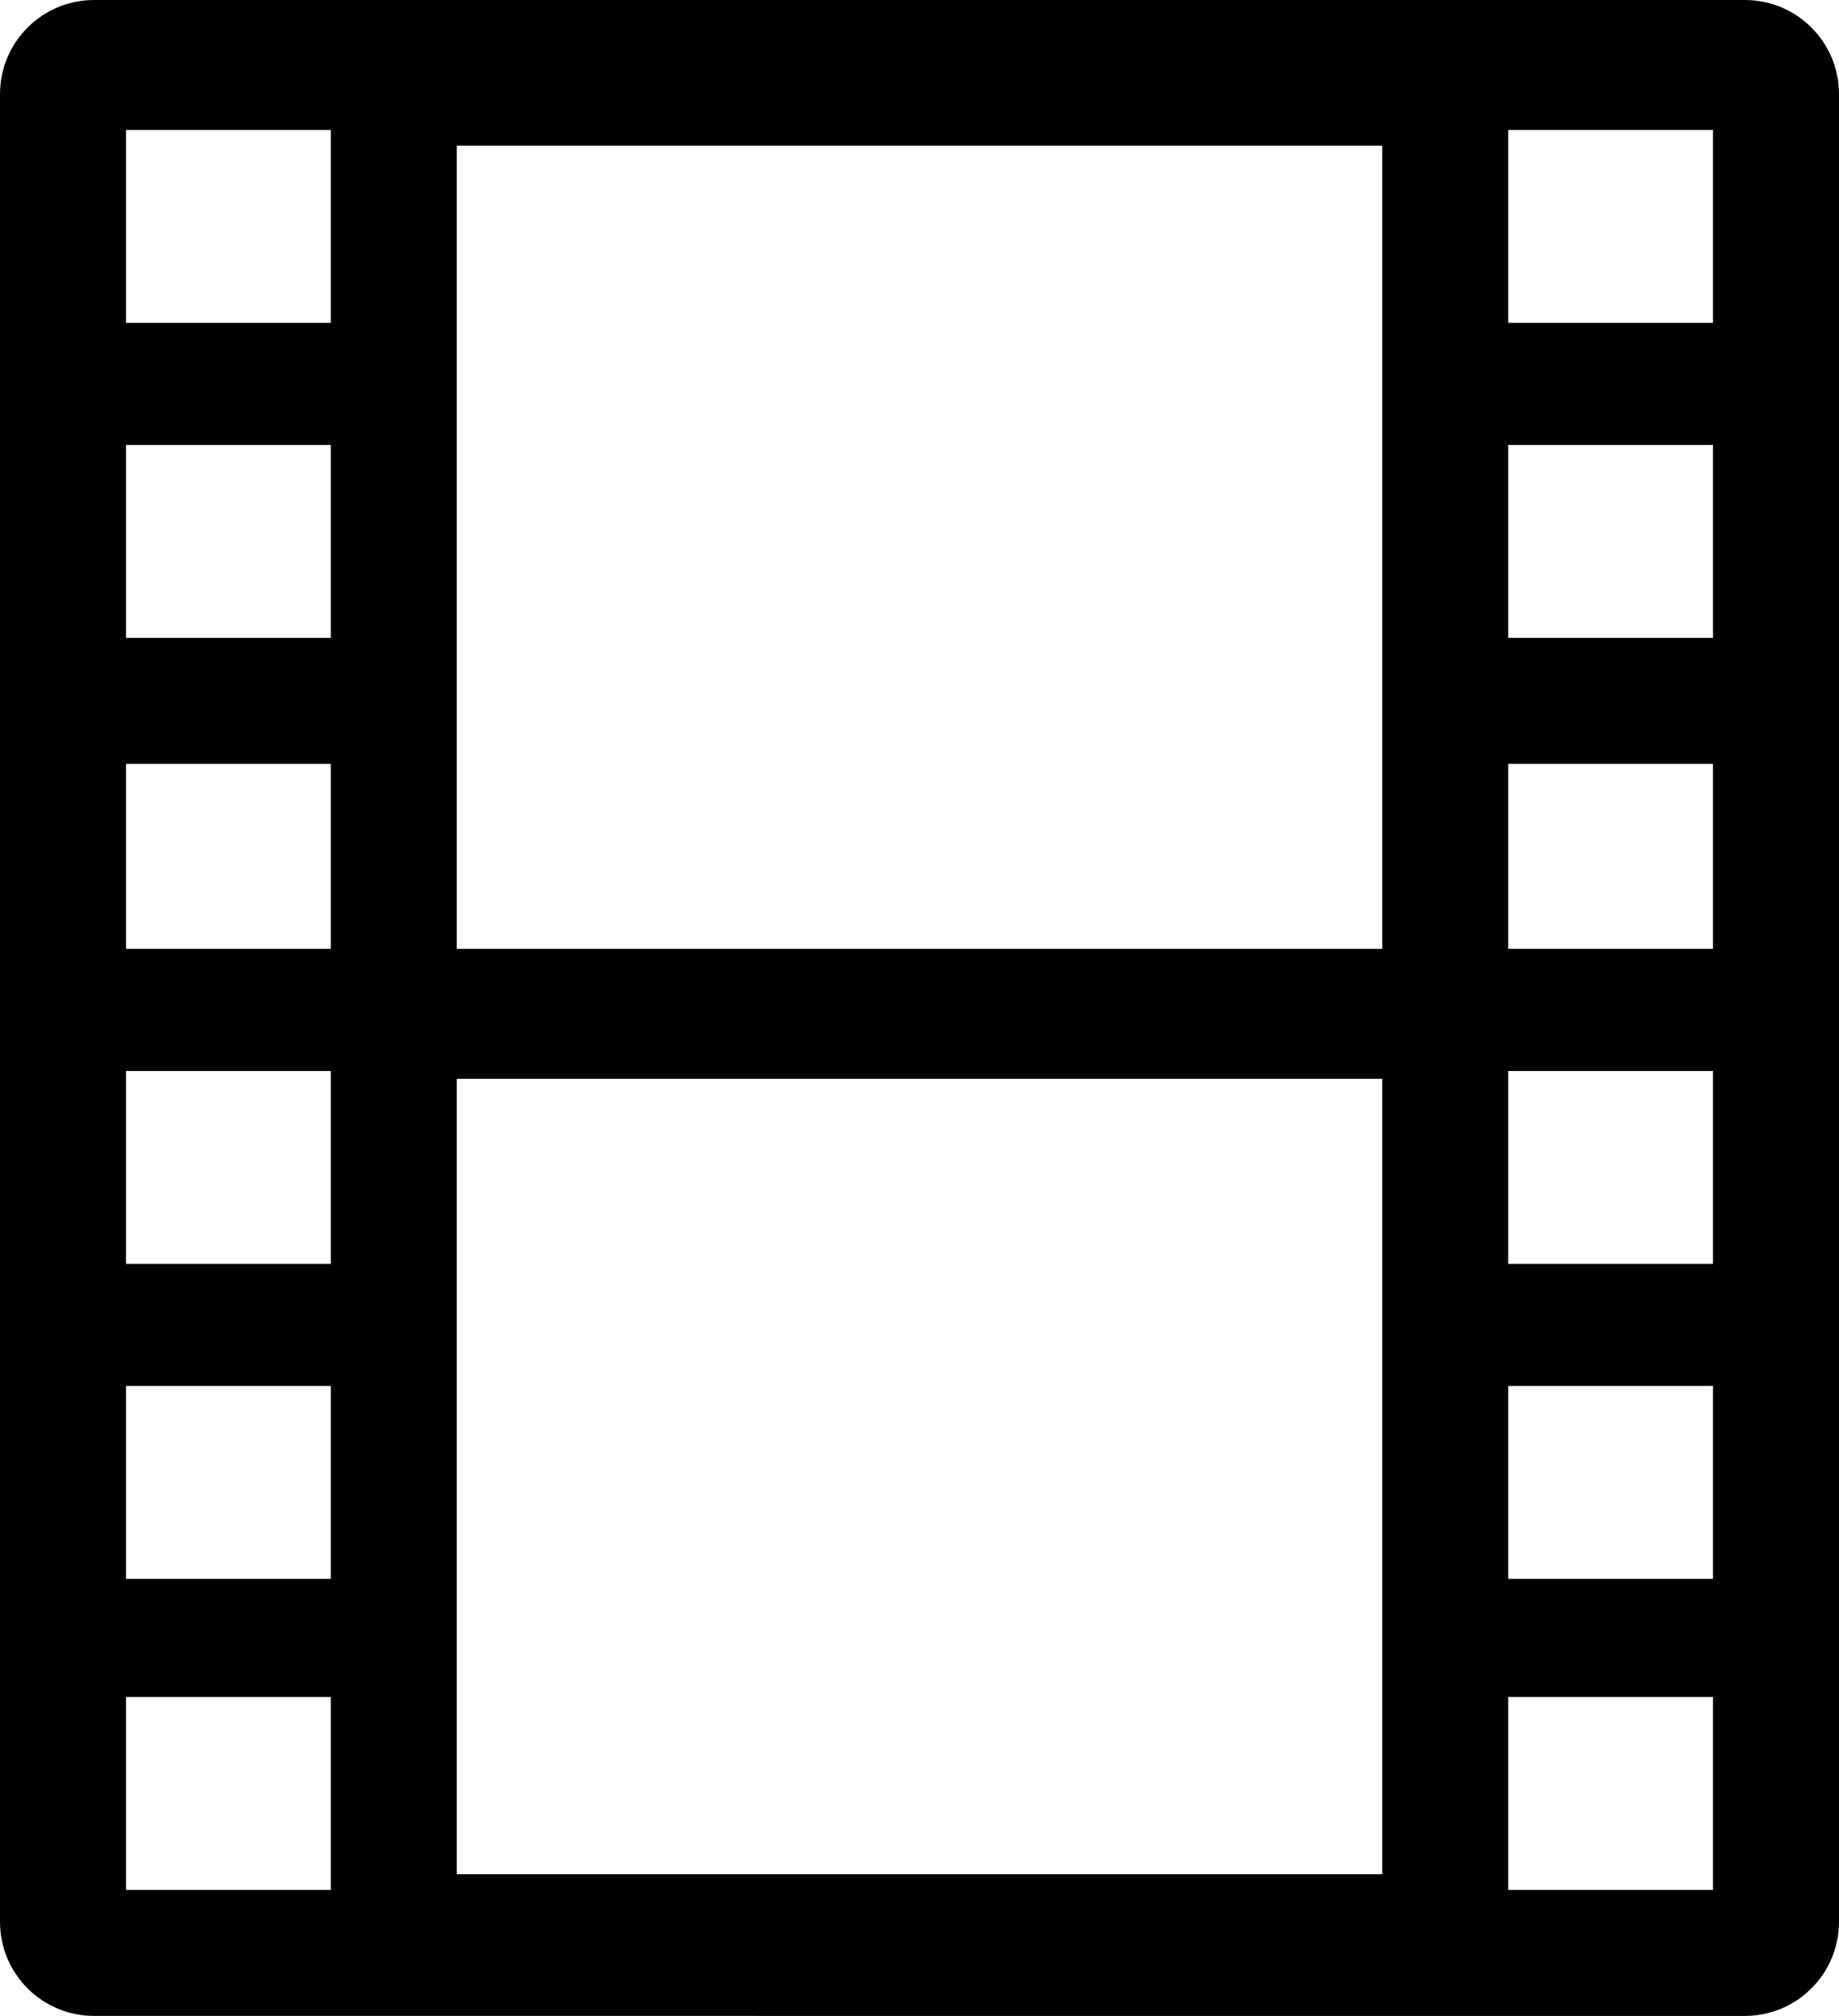 <?xml version="1.0" encoding="utf-8"?>
<!-- Generator: Adobe Illustrator 21.1.0, SVG Export Plug-In . SVG Version: 6.00 Build 0)  -->
<svg version="1.1" id="Layer_1" xmlns="http://www.w3.org/2000/svg" xmlns:xlink="http://www.w3.org/1999/xlink" x="0px" y="0px"
	 viewBox="0 0 467 512" style="enable-background:new 0 0 467 512;" xml:space="preserve">
<path d="M435,33h-52v49h52V33z M435,113h-52v49h52V113z M435,194h-52v47h52V194z M435,272h-52v49h52V272z M435,352h-52v49h52V352z
	 M435,431h-52v49h52V431z M350.7,37H116v204h235V37H350.7z M350.7,274H116v202h235V274H350.7z M84,33H32v49h52V33z M84,113H32v49h52
	V113z M84,194H32v47h52V194z M84,272H32v49h52V272z M84,352H32v49h52V352z M84,431H32v49h52V431z M467,23.9v464.2
	c0,13.2-10.7,23.9-23.9,23.9H23.9C10.7,512,0,501.3,0,488.1V23.9C0,10.7,10.7,0,23.9,0h419.2C456.3,0,467,10.7,467,23.9z"/>
</svg>
